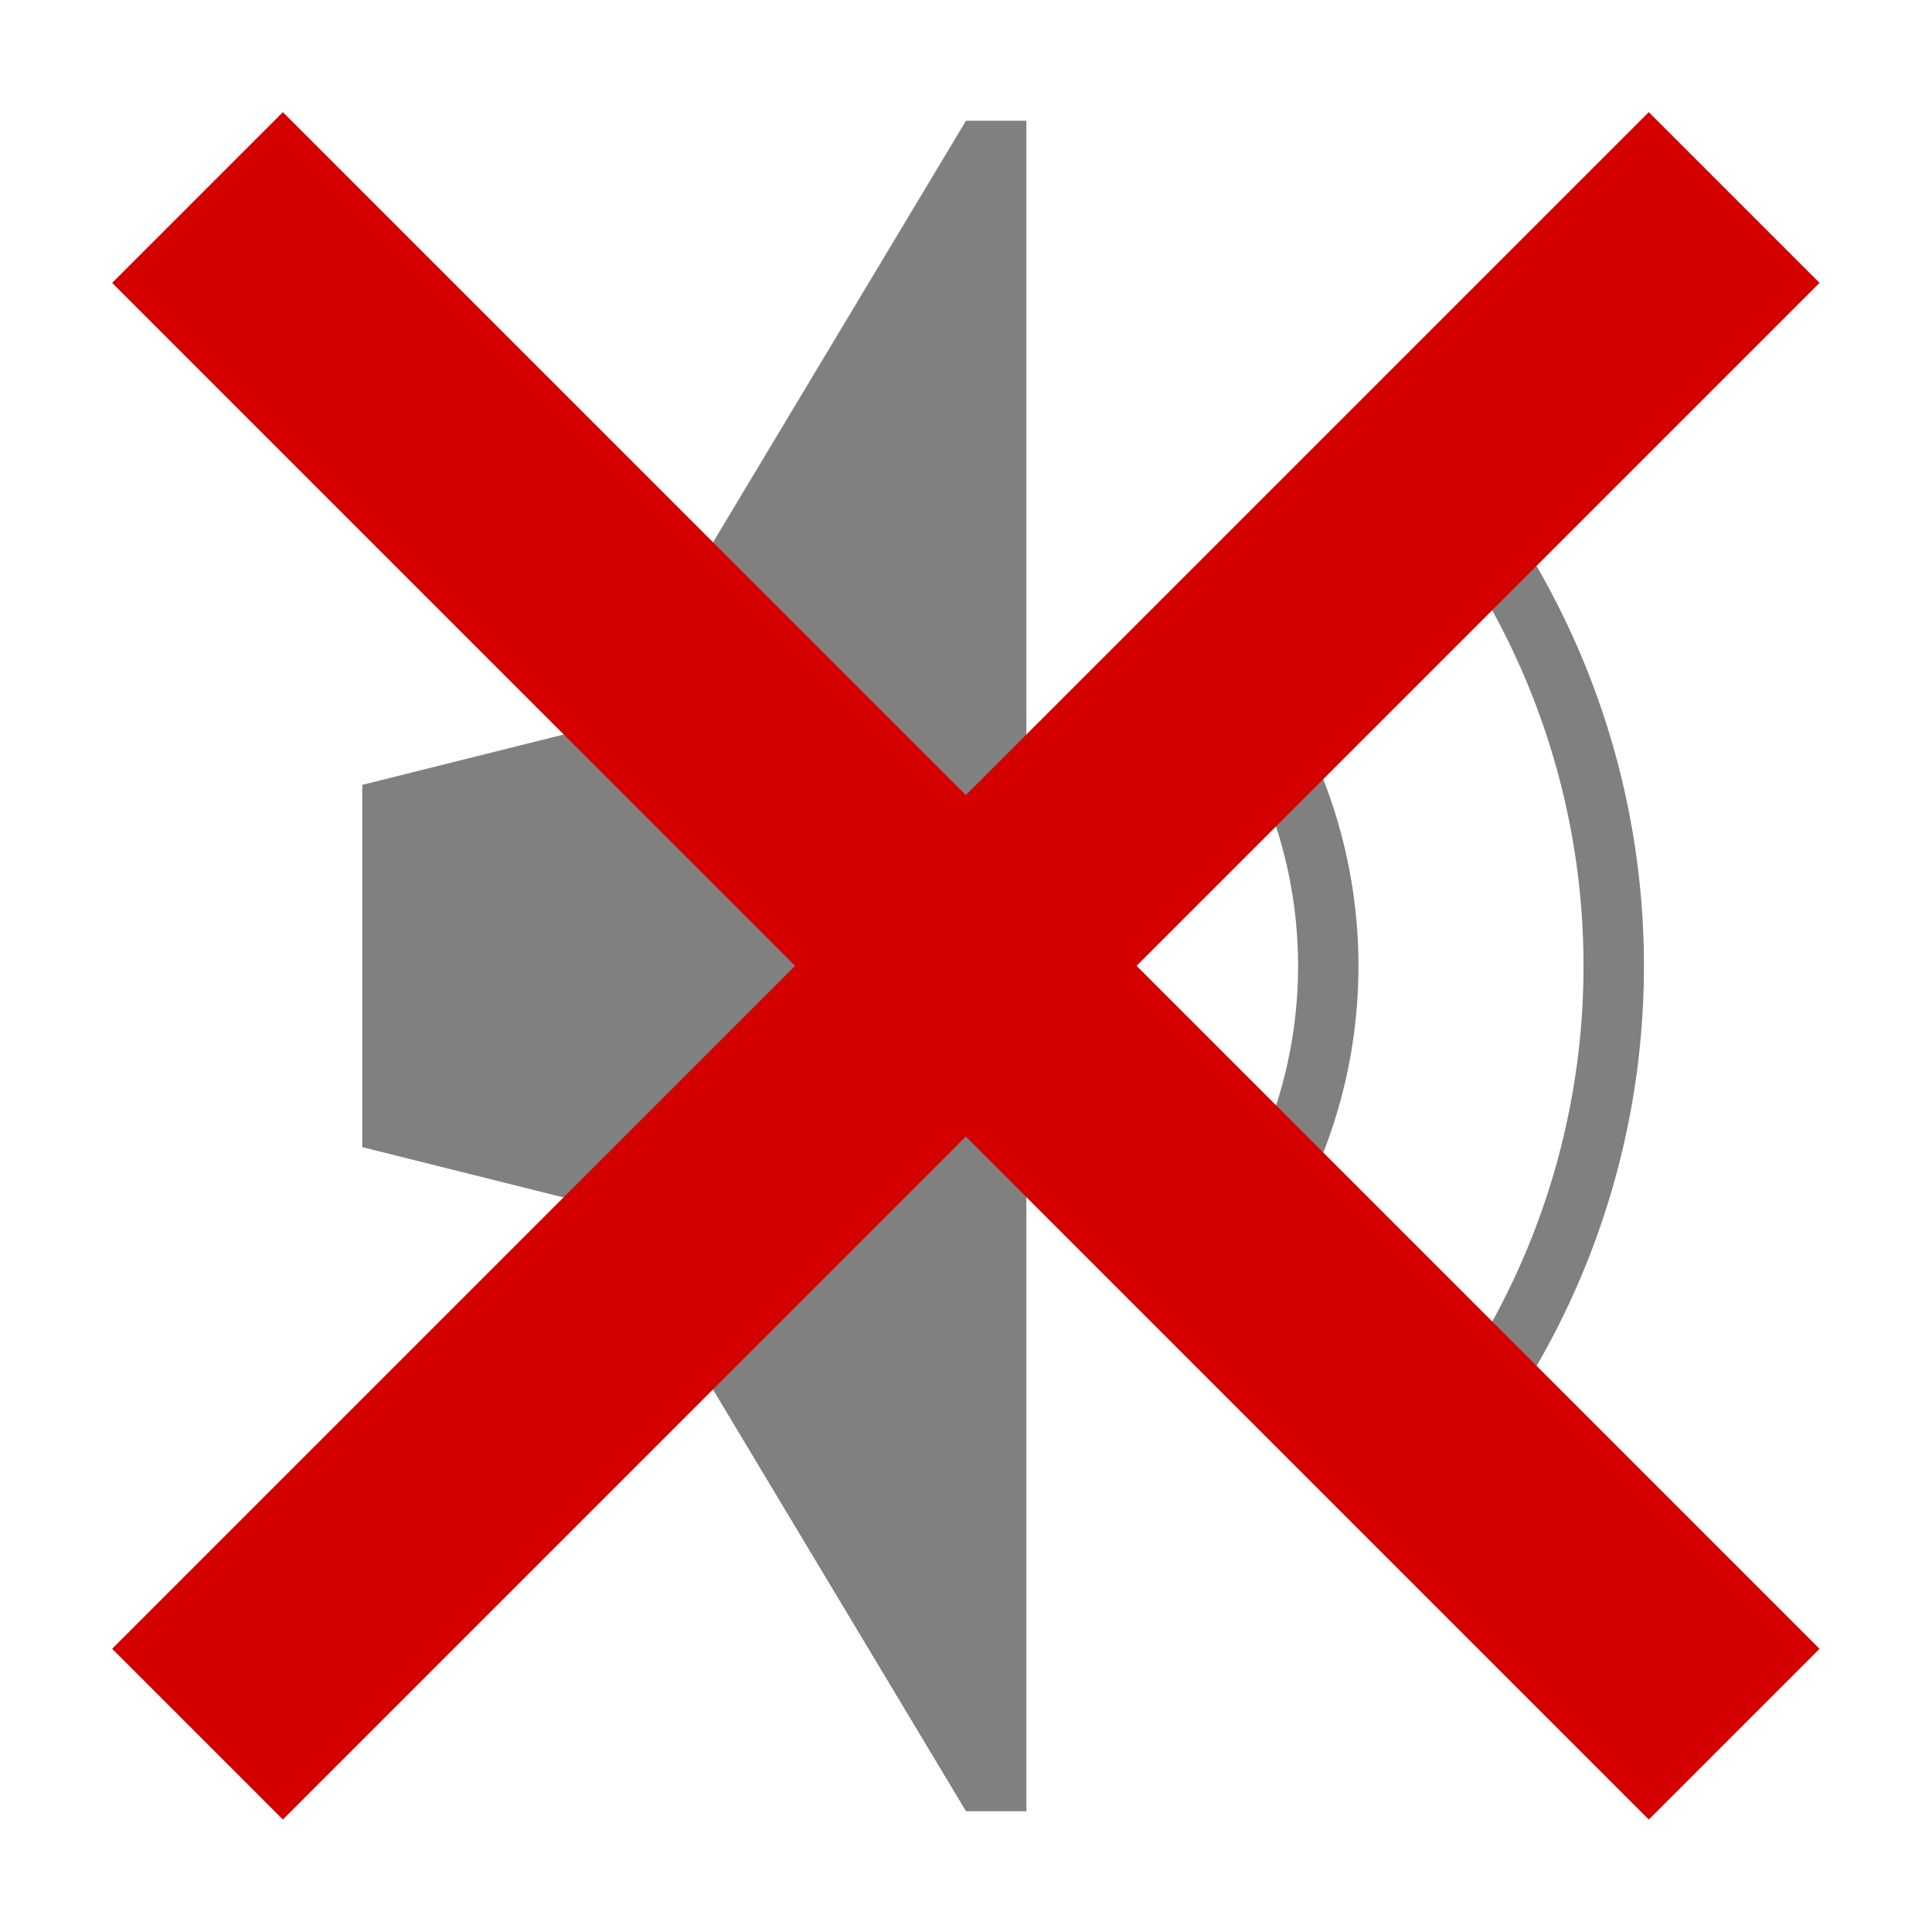 <?xml version="1.0" encoding="UTF-8" standalone="no"?>
<!-- Created with Inkscape (http://www.inkscape.org/) -->

<svg
   xmlns:dc="http://purl.org/dc/elements/1.1/"
   xmlns:cc="http://creativecommons.org/ns#"
   xmlns:rdf="http://www.w3.org/1999/02/22-rdf-syntax-ns#"
   xmlns:svg="http://www.w3.org/2000/svg"
   xmlns="http://www.w3.org/2000/svg"
   xmlns:sodipodi="http://sodipodi.sourceforge.net/DTD/sodipodi-0.dtd"
   xmlns:inkscape="http://www.inkscape.org/namespaces/inkscape"
   width="32"
   height="32"
   id="svg4150"
   version="1.1"
   inkscape:version="0.48.5 r10040"
   viewBox="0 0 32 32"
   sodipodi:docname="sound-off-01.svg">
  <defs
     id="defs4152" />
  <sodipodi:namedview
     id="base"
     pagecolor="#ffffff"
     bordercolor="#666666"
     borderopacity="1.0"
     inkscape:pageopacity="0.0"
     inkscape:pageshadow="2"
     inkscape:zoom="16.5"
     inkscape:cx="16"
     inkscape:cy="18.424242"
     inkscape:current-layer="layer1"
     showgrid="true"
     inkscape:grid-bbox="true"
     inkscape:document-units="px"
     objecttolerance="10000"
     inkscape:snap-perpendicular="true"
     guidetolerance="10000"
     inkscape:window-width="1024"
     inkscape:window-height="741"
     inkscape:window-x="0"
     inkscape:window-y="2"
     inkscape:window-maximized="1"
     showguides="true"
     inkscape:guide-bbox="true">
    <inkscape:grid
       type="xygrid"
       id="grid4698"
       empspacing="4" />
    <sodipodi:guide
       position="16,32"
       orientation="1,0"
       id="guide4769" />
    <sodipodi:guide
       position="-4,16"
       orientation="0,1"
       id="guide4771" />
    <sodipodi:guide
       position="16,16"
       orientation="-0.707,0.707"
       id="guide4773" />
    <sodipodi:guide
       position="16,16"
       orientation="0.707,0.707"
       id="guide4775" />
  </sodipodi:namedview>
  <g
     id="layer1"
     inkscape:label="Layer 1"
     inkscape:groupmode="layer">
    <g
       id="g5591">
      <g
         id="g5578">
        <path
           sodipodi:type="arc"
           style="fill:black;fill-opacity:1;stroke:none"
           id="path4751"
           sodipodi:cx="16"
           sodipodi:cy="16"
           sodipodi:rx="4"
           sodipodi:ry="4"
           d="m 20,16 a 4,4 0 1 1 -8,0 4,4 0 1 1 8,0 z"
           transform="translate(-2,0)" />
        <path
           style="fill:gray;fill-opacity:1;stroke:none"
           d="m 16,2 -6,10 -4,1 0,6 4,1 6,10 1,0 0,-28 z"
           id="path4747"
           inkscape:connector-curvature="0"
           sodipodi:nodetypes="ccccccccc" />
        <path
           sodipodi:type="arc"
           style="fill:none;stroke:gray;stroke-opacity:1"
           id="path4753"
           sodipodi:cx="14"
           sodipodi:cy="16"
           sodipodi:rx="8"
           sodipodi:ry="8"
           d="m 19.657,10.343 a 8,8 0 0 1 0,11.314"
           sodipodi:start="5.4977871"
           sodipodi:end="7.0685835"
           sodipodi:open="true" />
        <path
           sodipodi:open="true"
           sodipodi:end="7.0685835"
           sodipodi:start="5.4977871"
           d="m 19.657,10.343 a 8,8 0 0 1 0,11.314"
           sodipodi:ry="8"
           sodipodi:rx="8"
           sodipodi:cy="16"
           sodipodi:cx="14"
           id="path5523"
           style="fill:none;stroke:gray;stroke-width:0.629;stroke-opacity:1"
           sodipodi:type="arc"
           inkscape:transform-center-x="-10.863961"
           transform="matrix(1.591,0,0,1.591,-8.274,-9.456)" />
        <rect
           style="fill:none;stroke:none"
           id="rect5527"
           width="32"
           height="32"
           x="0"
           y="0" />
      </g>
      <rect
         transform="matrix(0.707,0.707,-0.707,0.707,0,0)"
         y="-18"
         x="20.627"
         height="36"
         width="4"
         id="rect5555"
         style="fill:#d40000;stroke:none" />
      <rect
         style="fill:#d40000;stroke:none"
         id="rect5557"
         width="4"
         height="36"
         x="-2"
         y="-40.627"
         transform="matrix(-0.707,0.707,-0.707,-0.707,0,0)" />
    </g>
  </g>
</svg>

